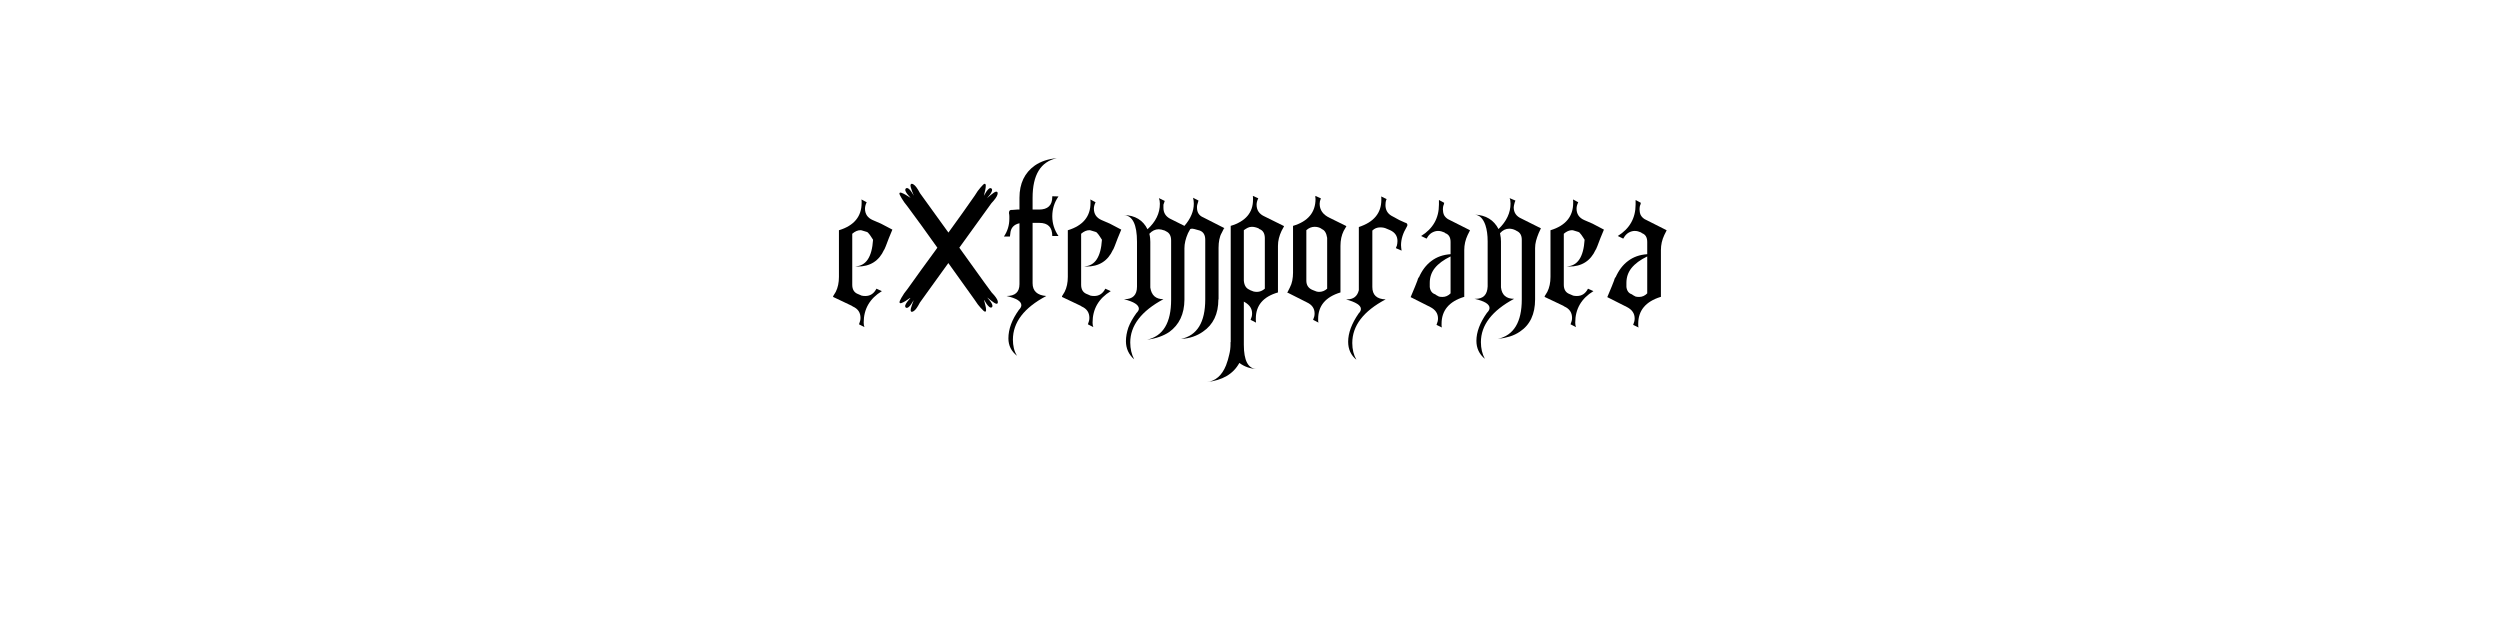 <?xml version="1.0" encoding="UTF-8" standalone="no"?>
<svg
   xmlns:dc="http://purl.org/dc/elements/1.1/"
   xmlns:cc="http://creativecommons.org/ns#"
   xmlns:rdf="http://www.w3.org/1999/02/22-rdf-syntax-ns#"
   xmlns:svg="http://www.w3.org/2000/svg"
   xmlns="http://www.w3.org/2000/svg"
   id="svg16"
   width="800px"
   version="1.1"
   height="200px">
  <defs
     id="defs4">
    <style
       id="style2"
       type="text/css"><![CDATA[    
     @font-face {font-family:Heidorn Hill;
     src: url('/Users/francesco/Repos/write-logos/src/fonts/HEIDH___.ttf');}
     @font-face {font-family:HELLO CROCODILO;
     src: url('/Users/francesco/Repos/write-logos/src/fonts/HELLO_CROCODILO.ttf');}
     ]]></style>
  </defs>
  <g
     id="g14"
     style="font-size:60px">
    <g
       style="text-anchor:middle"
       id="text12"
       aria-label="eXtemporanea">
      <path
         id="path22"
         style="font-family:'Heidorn Hill'"
         d="m 285.56,73.48 -3.66,-1.92 -2.64,-1.14 q -2.46,-1.08 -2.46,-3.66 0,-0.96 0.54,-2.04 l -1.68,-0.9 q 0.06,0.3 0.06,0.54 0,0.24 0,0.54 0,6.54 -7.2,8.76 h -0.06 V 88.6 q 0,2.76 -1.02,4.8 l -0.84,1.38 v 0.24 l 5.94,2.82 0.36,0.24 q 2.46,1.08 2.46,3.66 0,0.9 -0.48,2.04 l 1.74,0.9 q -0.12,-0.3 -0.18,-0.66 -0.06,-0.36 -0.06,-0.78 0,-6.54 5.82,-10.08 l -1.74,-0.78 q -1.2,2.34 -3.54,2.34 -0.66,0 -1.2,-0.12 -0.48,-0.18 -0.96,-0.42 l -0.3,-0.12 q -1.74,-0.72 -1.74,-2.94 V 74.8 q 1.32,-1.14 2.64,-1.14 0.3,0 0.78,0.18 0.48,0.12 1.2,0.36 l 0.36,0.18 q 0.66,0.72 1.02,1.32 0.36,0.54 0.66,1.02 -0.54,8.34 -5.7,8.52 0.24,0.06 0.72,0.06 6.06,0 8.52,-5.4 0.18,-0.18 0.18,-0.3 0.24,-0.6 0.36,-0.84 0.48,-1.2 0.96,-2.52 0.54,-1.32 1.14,-2.76 z" />
      <path
         id="path24"
         style="font-family:'HELLO CROCODILO'"
         d="m 294.385,61.797 v 0 0 q -1.172,-2.227 -2.021,-2.754 -0.645,-0.41 -0.879,-0.088 -0.234,0.293 -0.059,0.908 0.293,1.113 0.996,2.754 -1.699,-3.018 -2.549,-2.314 -0.293,0.293 -0.117,0.82 0.205,0.498 0.615,1.025 0.41,0.498 0.762,0.879 0.176,0.176 0.264,0.293 -0.117,-0.059 -0.381,-0.234 -0.498,-0.352 -1.23,-0.762 -0.703,-0.41 -1.289,-0.615 -0.557,-0.205 -0.674,0.117 -0.088,0.322 0.615,1.465 0.088,0.146 0.176,0.293 0.557,0.996 1.787,2.49 4.277,5.742 9.551,13.184 -0.146,0.234 -0.322,0.469 -5.215,7.09 -9.199,12.715 -1.318,1.611 -1.846,2.637 -0.059,0.088 -0.117,0.176 -0.703,1.201 -0.615,1.553 0.117,0.352 0.674,0.146 0.557,-0.205 1.26,-0.645 0.703,-0.439 1.201,-0.82 0.146,-0.088 0.264,-0.146 l 0.059,0.029 q -0.059,0.059 -0.117,0.146 -0.352,0.381 -0.791,0.938 -0.439,0.557 -0.674,1.113 -0.205,0.527 0.117,0.85 0.85,0.615 2.49,-2.285 h 0.029 q -0.615,1.523 -0.879,2.549 -0.176,0.645 0.029,0.967 0.205,0.322 0.908,-0.117 0.82,-0.527 1.934,-2.695 l 2.227,-3.105 6.885,-9.551 q 4.688,6.592 8.408,11.748 1.113,1.729 1.934,2.578 0.059,0.059 0.146,0.146 0.908,1.055 1.26,1.084 0.352,0 0.322,-0.586 0,-0.586 -0.205,-1.377 -0.176,-0.82 -0.352,-1.406 -0.059,-0.176 -0.088,-0.322 l 0.059,-0.029 q 0.029,0.059 0.088,0.146 0.264,0.469 0.645,1.055 0.41,0.586 0.85,0.967 0.439,0.381 0.82,0.176 0.85,-0.615 -1.377,-3.076 l 0.029,-0.029 q 1.26,1.055 2.139,1.641 0.557,0.381 0.908,0.293 0.381,-0.117 0.205,-0.908 -0.264,-0.967 -1.934,-2.695 l -2.256,-3.076 -8.086,-11.25 10.254,-14.209 q 1.729,-1.846 1.963,-2.812 0.176,-0.762 -0.205,-0.879 -0.352,-0.117 -0.879,0.234 -0.938,0.645 -2.285,1.846 2.314,-2.607 1.377,-3.164 -0.381,-0.205 -0.791,0.146 -0.41,0.352 -0.791,0.908 -0.352,0.557 -0.586,0.996 -0.117,0.234 -0.205,0.352 0.029,-0.146 0.117,-0.469 0.146,-0.586 0.322,-1.377 0.176,-0.791 0.176,-1.406 0,-0.615 -0.352,-0.615 -0.322,0 -1.172,1.025 -0.088,0.117 -0.205,0.234 -0.791,0.85 -1.816,2.549 -3.633,5.244 -8.408,11.807 z" />
      <path
         id="path26"
         style="font-family:'Heidorn Hill'"
         d="m 338.71,75.52 q -1.98,-2.88 -1.98,-6.3 0,-3.54 1.98,-6.36 l -1.98,-0.06 v 0.18 q 0,4.08 -4.26,4.08 h -2.04 v -3.78 q 0,-10.98 7.74,-12.66 -4.14,0.36 -7.02,2.34 -4.92,3.48 -4.92,10.32 v 3.78 h -0.78 l -1.56,0.12 h -0.3 q -0.72,0 -0.72,1.02 0.12,0.54 0.12,1.02 0,0.42 0,0.78 0,3.12 -1.74,5.7 h 1.92 l 0.12,-0.9 q 0.18,-2.76 2.94,-3.36 v 19.5 q 0,3.78 -4.14,3.78 4.74,1.08 4.74,2.94 0,0.72 -0.78,1.5 -3.36,4.68 -3.36,9.12 0,3.42 2.76,5.58 -0.72,-1.14 -1.02,-2.46 -0.3,-1.26 -0.3,-2.7 0,-8.34 10.68,-13.98 -4.38,-0.36 -4.38,-4.08 V 71.32 h 2.16 q 4.14,0 4.14,4.2 z" />
      <path
         id="path28"
         style="font-family:'Heidorn Hill'"
         d="m 358.803,73.48 -3.66,-1.92 -2.64,-1.14 q -2.46,-1.08 -2.46,-3.66 0,-0.96 0.54,-2.04 l -1.68,-0.9 q 0.06,0.3 0.06,0.54 0,0.24 0,0.54 0,6.54 -7.2,8.76 h -0.06 V 88.6 q 0,2.76 -1.02,4.8 l -0.84,1.38 v 0.24 l 5.94,2.82 0.36,0.24 q 2.46,1.08 2.46,3.66 0,0.9 -0.48,2.04 l 1.74,0.9 q -0.12,-0.3 -0.18,-0.66 -0.06,-0.36 -0.06,-0.78 0,-6.54 5.82,-10.08 l -1.74,-0.78 q -1.2,2.34 -3.54,2.34 -0.66,0 -1.2,-0.12 -0.48,-0.18 -0.96,-0.42 l -0.3,-0.12 q -1.74,-0.72 -1.74,-2.94 V 74.8 q 1.32,-1.14 2.64,-1.14 0.3,0 0.78,0.18 0.48,0.12 1.2,0.36 l 0.36,0.18 q 0.66,0.72 1.02,1.32 0.36,0.54 0.66,1.02 -0.54,8.34 -5.7,8.52 0.24,0.06 0.72,0.06 6.06,0 8.52,-5.4 0.18,-0.18 0.18,-0.3 0.24,-0.6 0.36,-0.84 0.48,-1.2 0.96,-2.52 0.54,-1.32 1.14,-2.76 z" />
      <path
         id="path30"
         style="font-family:'Heidorn Hill'"
         d="M 391.799,73.06 V 73 l -6.72,-3.42 q -2.04,-0.84 -2.04,-3.12 0,-0.18 0,-0.36 0,-0.24 0.06,-0.48 l 0.42,-1.44 -1.74,-0.9 q 0.12,0.48 0.18,0.96 0.06,0.42 0.06,0.9 0,3.66 -3,7.14 l -4.68,-2.34 q -2.04,-1.14 -2.04,-3.42 V 65.5 l 0.42,-1.2 -1.86,-0.9 q 0.3,0.78 0.3,1.8 0,4.56 -3.96,8.16 -2.16,-4.38 -7.56,-4.56 4.2,0.3 4.2,8.58 v 14.34 q 0,4.02 -4.02,4.02 h -0.18 q 4.8,1.2 4.8,3.06 0,0.6 -0.78,1.38 -1.74,2.4 -2.58,4.62 -0.78,2.28 -0.78,4.38 0,3.48 2.64,5.82 -1.26,-2.4 -1.26,-5.4 0,-8.16 10.62,-13.86 -3.66,0 -4.2,-3.72 V 77.38 q 0,-0.54 -0.06,-1.14 -0.06,-0.66 -0.24,-1.44 1.32,-1.44 3,-1.44 0.72,0 1.92,0.42 l 0.42,0.24 q 1.62,0.72 1.62,2.94 v 18.96 q 0,11.04 -7.68,12.78 4.2,-0.54 7.08,-2.46 4.8,-3.48 4.86,-10.32 v -16.5 q 0,-2.22 1.14,-4.8 l 0.72,-1.32 q 0.18,-0.12 0.72,-0.12 0.3,0 1.92,0.48 l 0.42,0.12 q 1.74,0.66 1.74,2.94 V 95.8 q 0,10.98 -7.74,12.66 2.1,-0.12 3.84,-0.72 1.74,-0.6 3.18,-1.62 4.92,-3.36 4.92,-10.32 h 0.06 V 79.3 q 0,-1.44 0.24,-2.64 0.24,-1.26 0.78,-2.16 l 0.72,-1.44 z" />
      <path
         id="path32"
         style="font-family:'Heidorn Hill'"
         d="m 410.868,72.46 v -0.12 l -6.18,-3.06 q -2.58,-1.14 -2.58,-3.78 0,-0.96 0.54,-2.04 l -1.74,-0.78 q 0.06,0.3 0.06,0.6 0,0.3 0,0.6 0,6.24 -7.14,8.4 v 37.2 h -0.06 v 0.72 q 0,1.62 -0.42,3.3 -0.36,1.68 -1.02,3.42 -1.98,4.86 -6.12,5.34 7.5,-0.84 10.38,-6.12 2.46,1.8 5.46,1.92 -4.02,-0.18 -4.02,-7.74 v -13.8 l 0.42,0.24 q 2.22,1.32 2.22,3.54 0,0.54 -0.12,1.02 -0.12,0.48 -0.36,1.02 l 1.74,0.9 q -0.06,-0.36 -0.06,-0.72 0,-0.3 0,-0.6 0,-6.3 7.08,-8.34 V 78.7 q 0,-1.32 0.3,-2.46 0.3,-1.2 0.84,-2.34 z m -6.12,19.92 q -1.2,1.02 -2.52,1.02 -0.54,0 -1.08,-0.12 -0.54,-0.18 -1.08,-0.42 l -0.3,-0.18 q -1.56,-0.66 -1.74,-2.88 V 73.66 q 0.66,-0.48 1.26,-0.78 0.6,-0.3 1.32,-0.3 0.96,0 2.1,0.48 l 0.3,0.24 q 1.68,0.6 1.74,2.82 z" />
      <path
         id="path34"
         style="font-family:'Heidorn Hill'"
         d="m 430.81,72.46 v -0.12 l -5.34,-2.64 q -3.18,-1.5 -3.18,-4.5 0,-0.78 0.36,-1.62 v -0.12 l -1.74,-0.78 q 0,0.24 0,0.48 0.06,0.24 0.06,0.48 0,6.48 -7.2,8.64 v 15 q 0,1.26 -0.24,2.52 -0.24,1.2 -0.78,2.22 l -0.72,1.44 h -0.12 v 0.12 l 6.3,3.18 q 2.46,1.14 2.46,3.54 0,0.54 -0.12,1.02 -0.12,0.48 -0.36,1.02 l 1.74,0.9 q -0.12,-0.3 -0.12,-0.6 0,-0.3 0,-0.6 0,-6.3 7.14,-8.46 V 78.7 q 0,-2.76 1.02,-4.8 z m -6.12,19.92 q -1.14,1.02 -2.58,1.02 -0.36,0 -0.84,-0.12 -0.48,-0.18 -1.08,-0.42 l -0.42,-0.18 q -1.74,-0.84 -1.74,-2.88 V 73.66 q 1.2,-1.08 2.64,-1.08 1.14,0 1.98,0.48 l 0.36,0.24 h -0.06 q 1.38,0.48 1.74,2.82 z" />
      <path
         id="path36"
         style="font-family:'Heidorn Hill'"
         d="m 450.369,72.04 q 0,-0.66 -0.72,-0.78 l -1.86,-0.84 -2.64,-1.44 q -1.8,-1.14 -1.8,-3.36 0,-0.48 0.06,-0.9 0.06,-0.48 0.3,-1.02 l -1.74,-0.84 q 0.06,0.3 0.06,0.54 0,0.24 0,0.54 0,6.36 -7.2,8.7 v 20.22 q -0.72,2.94 -3.78,2.94 h -0.36 q 4.8,1.32 4.8,3.06 0,0.72 -0.72,1.44 -3.36,4.86 -3.36,9.06 0,3.6 2.64,5.76 -1.32,-2.28 -1.32,-5.34 0,-8.34 10.68,-13.98 -4.26,-0.12 -4.26,-3.96 V 73.78 q 1.02,-1.02 2.52,-1.02 1.2,0 2.04,0.42 l 1.14,0.48 q 2.34,1.08 2.34,3.48 0,0.42 -0.06,0.78 -0.06,0.36 -0.12,0.66 l -0.3,0.72 v 0.12 l 1.8,0.78 q -0.06,-0.48 -0.12,-0.9 -0.06,-0.42 -0.06,-0.84 0,-2.82 1.8,-5.82 0.12,-0.24 0.18,-0.36 0.06,-0.12 0.06,-0.24 z" />
      <path
         id="path38"
         style="font-family:'Heidorn Hill'"
         d="m 470.362,73.78 v -0.12 l -7.02,-3.54 q -0.84,-0.54 -1.26,-1.32 -0.36,-0.84 -0.36,-1.86 0,-0.36 0.06,-0.72 0.06,-0.42 0.24,-0.78 l 0.12,-0.54 -1.68,-0.9 v 1.44 q 0,6.54 -5.7,10.08 l 1.74,0.84 0.54,-0.84 q 0.66,-0.84 1.44,-1.2 0.84,-0.42 1.68,-0.42 0.54,0 1.02,0.12 0.48,0.12 1.02,0.36 l 0.3,0.24 q 1.68,0.6 1.68,2.82 v 3.9 q -3.6,0.24 -6.12,2.16 -2.52,1.86 -4.02,5.28 v -0.12 q -0.12,0.24 -0.3,0.54 -0.12,0.24 -0.18,0.6 -0.24,0.66 -0.78,1.98 -0.54,1.26 -1.38,3.3 l 6.3,3.18 q 2.46,1.26 2.46,3.66 0,0.9 -0.48,2.04 l 1.74,0.84 q -0.12,-0.3 -0.12,-0.6 0,-0.3 0,-0.6 0,-6.36 7.14,-8.58 h 0.12 v -15 q 0,-2.52 1.08,-4.8 z m -6.18,20.1 q -1.14,1.14 -2.58,1.14 -0.66,0 -1.14,-0.12 -0.42,-0.18 -0.78,-0.42 l -0.42,-0.3 q -1.5,-0.48 -1.74,-2.34 v -1.32 q 0,-2.7 1.62,-4.74 1.68,-2.1 5.04,-3.72 z" />
      <path
         id="path40"
         style="font-family:'Heidorn Hill'"
         d="m 493.09,73.06 -6.24,-3.12 q -2.46,-1.08 -2.46,-3.6 0,-0.42 0.3,-1.5 l 0.24,-0.66 -1.86,-0.78 q 0.3,0.6 0.3,1.74 0,4.44 -3.84,8.16 -2.28,-4.38 -7.56,-4.62 2.28,0.24 3.36,3.36 0.72,2.16 0.72,5.22 v 14.4 q -0.18,3.96 -3.84,3.96 h -0.36 q 4.8,1.08 4.8,2.94 0,0.72 -0.84,1.56 -3.36,4.74 -3.36,8.94 0,3.54 2.7,5.76 -1.26,-2.34 -1.26,-5.34 0,-8.16 10.62,-13.86 -3.78,0 -4.2,-3.66 v -14.7 q 0,-0.54 -0.06,-1.14 -0.06,-0.66 -0.24,-1.5 1.26,-1.44 2.94,-1.44 1.02,0 1.98,0.48 l 0.42,0.24 q 1.62,0.72 1.62,2.82 V 95.8 q 0,10.92 -7.68,12.66 2.1,-0.24 3.84,-0.78 1.74,-0.54 3.24,-1.56 4.86,-3.24 4.86,-10.32 V 79.42 q 0,-1.2 0.3,-2.34 0.3,-1.14 0.84,-2.46 z" />
      <path
         id="path42"
         style="font-family:'Heidorn Hill'"
         d="m 513.256,73.48 -3.66,-1.92 -2.64,-1.14 q -2.46,-1.08 -2.46,-3.66 0,-0.96 0.54,-2.04 l -1.68,-0.9 q 0.06,0.3 0.06,0.54 0,0.24 0,0.54 0,6.54 -7.2,8.76 h -0.06 V 88.6 q 0,2.76 -1.02,4.8 l -0.84,1.38 v 0.24 l 5.94,2.82 0.36,0.24 q 2.46,1.08 2.46,3.66 0,0.9 -0.48,2.04 l 1.74,0.9 q -0.12,-0.3 -0.18,-0.66 -0.06,-0.36 -0.06,-0.78 0,-6.54 5.82,-10.08 l -1.74,-0.78 q -1.2,2.34 -3.54,2.34 -0.66,0 -1.2,-0.12 -0.48,-0.18 -0.96,-0.42 l -0.3,-0.12 q -1.74,-0.72 -1.74,-2.94 V 74.8 q 1.32,-1.14 2.64,-1.14 0.3,0 0.78,0.18 0.48,0.12 1.2,0.36 l 0.36,0.18 q 0.66,0.72 1.02,1.32 0.36,0.54 0.66,1.02 -0.54,8.34 -5.7,8.52 0.24,0.06 0.72,0.06 6.06,0 8.52,-5.4 0.18,-0.18 0.18,-0.3 0.24,-0.6 0.36,-0.84 0.48,-1.2 0.96,-2.52 0.54,-1.32 1.14,-2.76 z" />
      <path
         id="path44"
         style="font-family:'Heidorn Hill'"
         d="m 533.292,73.78 v -0.12 l -7.02,-3.54 q -0.84,-0.54 -1.26,-1.32 -0.36,-0.84 -0.36,-1.86 0,-0.36 0.06,-0.72 0.06,-0.42 0.24,-0.78 l 0.12,-0.54 -1.68,-0.9 v 1.44 q 0,6.54 -5.7,10.08 l 1.74,0.84 0.54,-0.84 q 0.66,-0.84 1.44,-1.2 0.84,-0.42 1.68,-0.42 0.54,0 1.02,0.12 0.48,0.12 1.02,0.36 l 0.3,0.24 q 1.68,0.6 1.68,2.82 v 3.9 q -3.6,0.24 -6.12,2.16 -2.52,1.86 -4.02,5.28 v -0.12 q -0.12,0.24 -0.3,0.54 -0.12,0.24 -0.18,0.6 -0.24,0.66 -0.78,1.98 -0.54,1.26 -1.38,3.3 l 6.3,3.18 q 2.46,1.26 2.46,3.66 0,0.9 -0.48,2.04 l 1.74,0.84 q -0.12,-0.3 -0.12,-0.6 0,-0.3 0,-0.6 0,-6.36 7.14,-8.58 h 0.12 v -15 q 0,-2.52 1.08,-4.8 z m -6.18,20.1 q -1.14,1.14 -2.58,1.14 -0.66,0 -1.14,-0.12 -0.42,-0.18 -0.78,-0.42 l -0.42,-0.3 q -1.5,-0.48 -1.74,-2.34 v -1.32 q 0,-2.7 1.62,-4.74 1.68,-2.1 5.04,-3.72 z" />
    </g>
  </g>
</svg>
